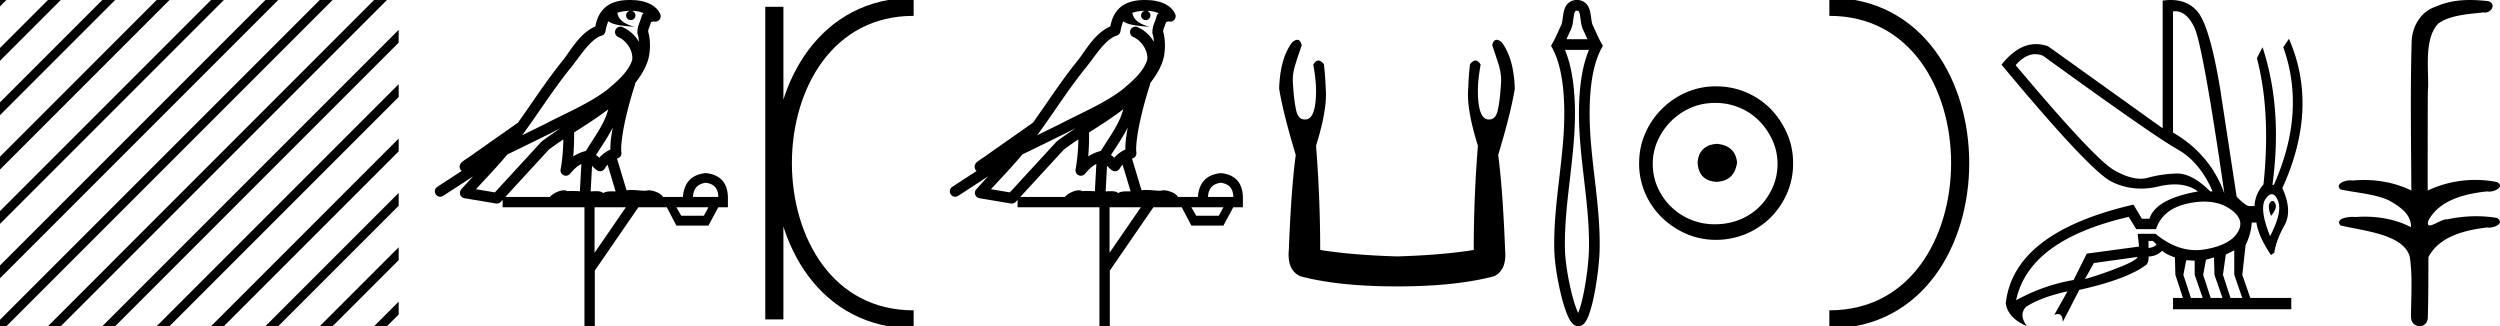 <svg xmlns="http://www.w3.org/2000/svg" width="137.957" height="18"><path d="M136.31 0c.335 0 .67.026.994.066.448.113.218.626-.18.626a.476.476 0 0 1-.081-.008c-.84.097-1.872.15-2.506.626-.841.916-.463 2.821-.561 3.725-.007.05-.01 3.653-.01 5.48a6.145 6.145 0 0 1 2.635-.586c.402 0 .8.04 1.187.117.441.231-.076.528-.422.528a.454.454 0 0 1-.115-.013c-1.226.133-2.62.461-3.243 1.602-.061.206-.023.277.071.277.206 0 .68-.342.946-.342.014 0 .028 0 .04.003a7.535 7.535 0 0 1 1.58-.169 6.8 6.8 0 0 1 1.149.095c.42.278-.096.534-.438.534a.532.532 0 0 1-.105-.01c-1.251.151-2.636.49-3.243 1.633-.007 1.27 0 2.11-.033 3.278.014.36-.22.538-.456.538-.235 0-.474-.176-.475-.526.009-1.15.091-2.161-.06-3.277-.304-1.253-2.477-1.445-3.827-1.754-.294-.347.285-.475.659-.475.055 0 .107.003.15.008.173-.013.347-.02.521-.02.882 0 1.771.175 2.557.58.032-.755-.711-1.19-1.244-1.493-.84-.361-1.765-.397-2.643-.59-.313-.273.18-.501.521-.501a.58.58 0 0 1 .125.012 7.01 7.01 0 0 1 .648-.031c.902 0 1.804.183 2.614.582-.016-2.851-.062-5.61.02-8.308.065-.834.546-1.6 1.354-1.849.58-.264 1.227-.358 1.87-.358zm-23.995 2.99q-.557 0-1.086.606 4.368 5.2 5.46 5.81.814.457 1.434.457.21 0 .399-.053.74-.208 1.586-.234h.042q.828 0 1.817.988h.13q-.702-1.638-1.963-2.34-1.261-.702-7.397-5.148-.213-.085-.422-.085zm7.731-2.369q-.066 0-.133.01v6.683q2.054 1.196 2.834 3.354-1.196-8.268-1.677-9.204-.433-.843-1.024-.843zm5.356 10.468q.08 0 .153.138.13.247-.234.689-.208-.546-.052-.741.069-.086.133-.086zm-.037-.372q-.153 0-.33.237-.39.52.234 2.08.702-1.352.429-1.976-.149-.34-.333-.34zm-6.804 2.577v.39q.286-.026.442-.182-.052-.078-.208-.208zm-.598.884l-2.418.338-.494.884q.832-.234 1.833-.624 1-.39 1.079-.598zm5.33-.364l-.468.234-.156 1.118.416 1.274h.65l-.442-1.274v-1.352zm-1.118.39l-.442.13-.156.832.416 1.274h.65l-.442-1.274-.026-.962zm-1.534.156l-.156.806.416 1.274h.65l-.442-1.274v-.78l-.468-.026zm.994-3.234q-.415 0-.89.1-1.404.3-1.768 1.418h-1.092l-.416-.676q-5.512 1.274-6.214 4.602 1.508-.832 3.172-1.118l.728-1.456 2.886-.39-.078-.702h.988q1.092.9 2.228.9.243 0 .489-.042 1.39-.234 1.82-.95.429-.714-.455-1.3-.585-.386-1.398-.386zM119.79 0q.948 0 1.489.658.663.806 1.235 4.238l.91 5.954q.442.468.676.52h.312q.026-.65.494-1.196.416-3.978-.364-6.968l.312-.598q1.118 3.38.546 7.592h.078q1.794-4.03.52-7.592l.312-.468q1.664 3.796-.364 8.242.572 1.248.117 2.054-.455.806-.56 1.508l-.181.13q-.702-1.04-.806-1.794h-.26q-.026.598-.338 1.248l-.182 1.638.442 1.274h2.262v.624h-6.526v-.624h.546l-.416-1.274-.026-.962q-.468-.156-.702-.364-.338.312-.754.312.026.26-.104.442-1.04.806-3.718 1.404l-.91 1.768q0-.434-.27-.434-.085 0-.198.044l.728-1.3q-1.508.338-2.288.858-.416.442.052 1.066-1.04-.442-1.17-1.248.416-3.926 7.046-5.46l.468.78h.416q.338-1.092 2.678-1.508-.522-.388-1.285-.388-.414 0-.9.115-.491.116-.96.116-.844 0-1.613-.376-1.196-.585-6.084-6.461.9-1.136 1.905-1.136.329 0 .669.122l6.318 4.524V.034q.234-.034.448-.034z"/><path d="M100.949.375c9.625 0 9.625 17.25 0 17.25" fill="none" stroke="#000"/><path d="M94.727 7.938c.681.054 1.058.394 1.13 1.022-.09.68-.467 1.04-1.13 1.075-.663-.036-1.013-.394-1.049-1.075.054-.628.404-.968 1.049-1.022zm-.08-2.259c-.485 0-.933.09-1.345.27a3.545 3.545 0 0 0-1.828 1.815 3.11 3.11 0 0 0-.27 1.276c0 .466.09.901.27 1.304.179.404.425.758.739 1.063a3.422 3.422 0 0 0 2.433.968c.484 0 .937-.086 1.358-.256a3.26 3.26 0 0 0 1.09-.712c.304-.305.546-.66.725-1.063.18-.403.27-.838.27-1.304 0-.448-.09-.874-.27-1.277a3.67 3.67 0 0 0-.726-1.075 3.302 3.302 0 0 0-1.089-.74 3.431 3.431 0 0 0-1.358-.269zm.053-.914c.592 0 1.147.112 1.667.336.52.224.968.529 1.345.914.376.386.676.834.9 1.345.225.51.337 1.062.337 1.653 0 .592-.112 1.143-.337 1.654a4.31 4.31 0 0 1-.9 1.331 4.267 4.267 0 0 1-3.012 1.237 4.071 4.071 0 0 1-1.654-.336 4.48 4.48 0 0 1-1.344-.9 4.195 4.195 0 0 1-.914-1.332 4.071 4.071 0 0 1-.336-1.654c0-.591.112-1.142.336-1.653a4.358 4.358 0 0 1 2.258-2.26 4.071 4.071 0 0 1 1.654-.336zM87.02.589c-.06 0-.076.012-.089.027a.455.455 0 0 0-.07.195c-.025.122-.039.26-.059.39a1.61 1.61 0 0 1-.129.462c-.079.16-.153.329-.232.501h1.16c-.08-.172-.154-.341-.232-.501a1.61 1.61 0 0 1-.13-.461c-.02-.132-.033-.269-.058-.391a.455.455 0 0 0-.07-.195c-.013-.015-.03-.027-.09-.027zm-.662 2.164c.418.992.539 2.236.552 3.319.016 1.302-.138 2.597-.288 3.892-.148 1.27-.293 2.538-.263 3.812.015.64.17 1.6.367 2.393.098.393.206.744.314.994.016.038.032.074.048.106a2.29 2.29 0 0 0 .037-.094c.094-.25.184-.6.264-.993.162-.798.278-1.761.293-2.406.03-1.274-.114-2.543-.262-3.812-.15-1.295-.304-2.59-.288-3.892.013-1.083.134-2.327.551-3.319zm.73 14.516zm.104.169zm-.197.003zM87.021 0a.68.68 0 0 1 .542.239c.1.12.159.278.195.453.027.133.042.278.064.42.016.106.035.21.075.29.151.308.284.653.473.982l.082.142-.078.144c-.512.954-.64 2.284-.653 3.409-.016 1.277.136 2.547.284 3.817.15 1.297.297 2.592.266 3.894-.016.68-.136 1.677-.305 2.51a7.533 7.533 0 0 1-.29 1.082 1.72 1.72 0 0 1-.184.377.659.659 0 0 1-.14.152.42.42 0 0 1-.255.089.427.427 0 0 1-.251-.086.692.692 0 0 1-.144-.146 1.855 1.855 0 0 1-.204-.373 7.514 7.514 0 0 1-.343-1.083c-.21-.836-.369-1.838-.385-2.522-.03-1.302.116-2.597.267-3.894.147-1.27.3-2.54.284-3.817-.014-1.125-.141-2.455-.653-3.409l-.078-.144.082-.142c.189-.329.321-.674.473-.981.04-.082.058-.185.075-.291.022-.142.037-.287.064-.42.036-.175.095-.334.195-.453A.676.676 0 0 1 87.02 0zM82.59 2.196q.12 0 .288.147.661.89.712 2.544-.203 1.298-.916 3.665.254 1.908.382 5.242.101 1.12-.611 1.45-2.112.56-5.344.56-3.257 0-5.344-.56-.738-.33-.636-1.45.127-3.334.382-5.242-.713-2.367-.916-3.665.05-1.654.712-2.544.168-.147.288-.147.172 0 .247.3-.178.508-.331.992-.204.61-.153 1.145.051.865.166 1.412.114.547.47.547l.038.002q.599 0 .599-1.605 0-.585-.153-1.425.13-.223.282-.223.143 0 .303.198.076.61.102 1.348.102 1.12-.534 3.156.229 2.875.229 5.75 1.73.28 4.25.357 2.493-.076 4.223-.356 0-2.876.23-5.751-.637-2.036-.535-3.156.025-.738.102-1.348.16-.198.303-.198.15 0 .282.223-.153.84-.153 1.425 0 1.605.6 1.605l.037-.002q.356 0 .47-.547.115-.547.166-1.412.05-.535-.153-1.145-.153-.484-.33-.993.074-.299.246-.299zM63.18.597a2.12 2.12 0 0 0-.692.109c.03.223.168.569.952.773-.73-.053-1.206-.113-1.452-.307-.089.2-.137.427-.158.556a.297.297 0 0 1-.206.237c-.625.191-1.174 1.112-1.701 1.763-.95 1.173-1.77 2.48-2.687 3.733.423-.207.845-.415 1.27-.622 1.181-.622 2.394-1.11 3.406-1.877.589-.49 1.172-.996 1.391-1.641.076-.497-.296-1.074-.767-1.279a.297.297 0 1 1 .237-.545c.377.164.7.458.904.817a1.986 1.986 0 0 0-.074-.448.297.297 0 0 1-.013-.104c.01-.184.041-.313.082-.422.04-.109.085-.206.158-.459a.297.297 0 0 1 .104-.153 1.546 1.546 0 0 0-.527-.125C63.364.6 63.324.6 63.282.599a.258.258 0 1 1-.102-.002zm-1.194 5.432c-.605.466-1.253.873-1.888 1.28.005.438-.006.879-.047 1.321.207-.135.434-.236.697-.3.391-.636.82-1.22 1.083-1.842a4.64 4.64 0 0 0 .155-.46zm.249 1c-.273.549-.622 1.04-.929 1.529.06.04.112.08.155.121l.027.027c.169-.194.375-.351.614-.454-.01-.348.047-.768.133-1.222zm-2.88.047a25.922 25.922 0 0 0-.588.297c-.78.38-1.56.772-2.35 1.148-.556.67-1.156 1.293-1.734 1.92l1.043.175L58.29 7.83a.297.297 0 0 1 .04-.036c.333-.253.678-.489 1.025-.718zm2.591 2.009c-.058.066-.112.14-.162.222a.298.298 0 0 1-.429.087c-.125-.09-.2-.177-.265-.244l-.078 1.413c.1-.006.202-.013.297-.013.166 0 .313.022.397.108.1-.078.28-.1.505-.1.057 0 .118.002.18.005l-.445-1.478zm5.419.999c-.452.062-.686.323-.704.783h1.394c0-.46-.23-.721-.69-.783zm-7.861-2.39a16.38 16.38 0 0 0-.798.56l-2.403 2.613h2.457c.17-.19.518-.365.776-.365.073 0 .139.014.191.046.082-.007.168-.01.257-.01.139 0 .285.007.433.016l.083-1.506c-.225.115-.407.282-.626.542a.297.297 0 0 1-.52-.246 9.773 9.773 0 0 0 .15-1.65zm6.24 3.745l.266.465h1.248l.253-.465zm-4.516 0v2.51l1.727-2.51zM63.172 0a3.878 3.878 0 0 1 .273.01c.694.044 1.215.325 1.407.768a.298.298 0 0 1-.34.408l-.025-.006-.03.007-.108.029c-.054.168-.096.269-.12.332a.541.541 0 0 0-.042.2c.155.552.094 1.107.037 1.389-.095.466-.384.977-.762 1.46a.295.295 0 0 1-.014.108 21.555 21.555 0 0 0-.547 2.027c-.153.708-.234 1.387-.193 1.684a.297.297 0 0 1-.223.33l-.018.005.527 1.75c.085-.013.172-.018.259-.018.256 0 .51.041.712.041a.865.865 0 0 0 .184-.016.314.314 0 0 1 .068-.007c.212 0 .656.13.787.366h1.099c.062-.797.482-1.235 1.262-1.315.788.08 1.195.518 1.222 1.315v.572h-.532l-.544 1.01h-1.767l-.531-1.01h-1.567l-2.404 3.493V18h-.572v-6.561h-4.516v-.41l-.1.109a.297.297 0 0 1-.267.092l-1.74-.292a.298.298 0 0 1-.173-.492c.217-.242.436-.48.656-.716l-1.656 1.078a.296.296 0 0 1-.412-.087.297.297 0 0 1 .087-.411l1.345-.876a.292.292 0 0 1-.076-.09.315.315 0 0 1-.02-.237c.016-.05.034-.074.047-.093.056-.076.085-.088.124-.119.04-.03.083-.06.131-.094l.3-.2a4.156 4.156 0 0 0 .217-.156l2.379-1.672.008-.005c.805-1.13 1.567-2.316 2.456-3.414.433-.535.938-1.524 1.813-1.894.048-.262.156-.68.483-.997C62.11.119 62.62 0 63.172 0z"/><path d="M42.73.375v17.25M50.418.375c-9.625 0-9.625 17.25 0 17.25m0 0" fill="none" stroke="#000"/><path d="M34.761.597a2.12 2.12 0 0 0-.692.109c.031.223.169.569.953.773-.73-.053-1.206-.113-1.452-.307-.09.2-.137.427-.158.556a.297.297 0 0 1-.207.237c-.624.191-1.173 1.112-1.7 1.763-.95 1.173-1.771 2.48-2.688 3.733l1.27-.622c1.182-.622 2.395-1.11 3.407-1.877.589-.49 1.172-.996 1.39-1.641.076-.497-.296-1.074-.767-1.279a.297.297 0 1 1 .238-.545c.377.164.7.458.904.817a1.986 1.986 0 0 0-.075-.448.297.297 0 0 1-.012-.104c.01-.184.041-.313.082-.422.04-.109.085-.206.157-.459a.297.297 0 0 1 .105-.153 1.546 1.546 0 0 0-.527-.125C34.946.6 34.905.6 34.864.599a.258.258 0 1 1-.103-.002zm-1.193 5.432c-.606.466-1.253.873-1.888 1.28a13 13 0 0 1-.047 1.321c.207-.135.434-.236.697-.3.39-.636.82-1.22 1.082-1.842.054-.129.105-.29.156-.46zm.248 1c-.273.549-.62 1.04-.928 1.529.059.04.112.08.155.121l.027.027a1.72 1.72 0 0 1 .613-.454c-.01-.348.047-.768.133-1.222zm-2.88.047a25.922 25.922 0 0 0-.588.297c-.78.38-1.56.772-2.349 1.148-.556.67-1.157 1.293-1.735 1.92l1.044.175L29.87 7.83a.297.297 0 0 1 .04-.036 18.5 18.5 0 0 1 1.026-.718zm2.592 2.009c-.058.066-.112.14-.162.222a.298.298 0 0 1-.429.087c-.125-.09-.2-.177-.266-.244l-.077 1.413c.1-.006.201-.013.296-.013.167 0 .314.022.398.108.1-.078.28-.1.504-.1.058 0 .118.002.18.005l-.444-1.478zm5.418.999c-.451.062-.686.323-.704.783h1.395c0-.46-.23-.721-.69-.783zm-7.86-2.39a16.38 16.38 0 0 0-.798.56l-2.403 2.613h2.456c.171-.19.519-.365.776-.365.074 0 .14.014.192.046.082-.007.168-.01.256-.01.14 0 .286.007.434.016l.082-1.506c-.224.115-.407.282-.625.542a.297.297 0 0 1-.52-.246c.1-.544.142-1.093.15-1.65zm6.24 3.745l.266.465h1.248l.253-.465zm-4.516 0v2.51l1.727-2.51zM34.754 0a3.878 3.878 0 0 1 .272.01c.695.044 1.215.325 1.408.768a.298.298 0 0 1-.34.408l-.025-.006-.03.007-.108.029c-.055.168-.096.269-.12.332a.541.541 0 0 0-.042.2c.154.552.094 1.107.036 1.389-.095.466-.384.977-.76 1.46a.295.295 0 0 1-.015.108 21.24 21.24 0 0 0-.548 2.027c-.152.708-.233 1.387-.192 1.684a.297.297 0 0 1-.223.33l-.019.005.527 1.75c.086-.013.173-.018.26-.018.256 0 .509.041.712.041a.865.865 0 0 0 .183-.016.314.314 0 0 1 .068-.007c.212 0 .657.13.787.366h1.1c.062-.797.482-1.235 1.261-1.315.788.08 1.196.518 1.222 1.315v.572h-.53l-.545 1.01h-1.767l-.531-1.01h-1.568l-2.404 3.493V18h-.571v-6.561h-4.516v-.41l-.1.109a.297.297 0 0 1-.268.092l-1.74-.292a.298.298 0 0 1-.172-.492c.216-.242.436-.48.656-.716l-1.657 1.078a.296.296 0 0 1-.411-.087.297.297 0 0 1 .087-.411l1.344-.876a.292.292 0 0 1-.076-.09.315.315 0 0 1-.02-.237.305.305 0 0 1 .048-.093c.055-.076.084-.088.124-.119l.13-.094c.096-.065.207-.137.301-.2a4.156 4.156 0 0 0 .217-.156l2.378-1.672.008-.005c.806-1.13 1.568-2.316 2.457-3.414.433-.535.938-1.524 1.812-1.894.048-.262.157-.68.484-.997C33.69.119 34.2 0 34.754 0zM0 0v.354L.177.177.354 0zm2.646 0L0 2.646v.708L3.177.177 3.354 0zm3 0L0 5.646v.708L6.177.177 6.354 0zm3 0L0 8.646v.708L9.177.177 9.354 0zm3 0L0 11.646v.708L12.177.177 12.354 0zm3 0L0 14.646v.708L15.177.177 15.354 0zm3 0L0 17.646V18h.354L18.177.177 18.354 0zm3 0L2.823 17.823 2.646 18h.708L21.177.177 21.354 0zM22 1.646L5.823 17.823 5.646 18h.708L22 2.354v-.708zm0 3L8.823 17.823 8.646 18h.708L22 5.354v-.708zm0 3L11.823 17.823l-.177.177h.708L22 8.354v-.708zm0 3l-7.177 7.177-.177.177h.708L22 11.354v-.708zm0 3l-4.177 4.177-.177.177h.708L22 14.354v-.708zm0 3l-1.177 1.177-.177.177h.708l.646-.646v-.708z"/></svg>